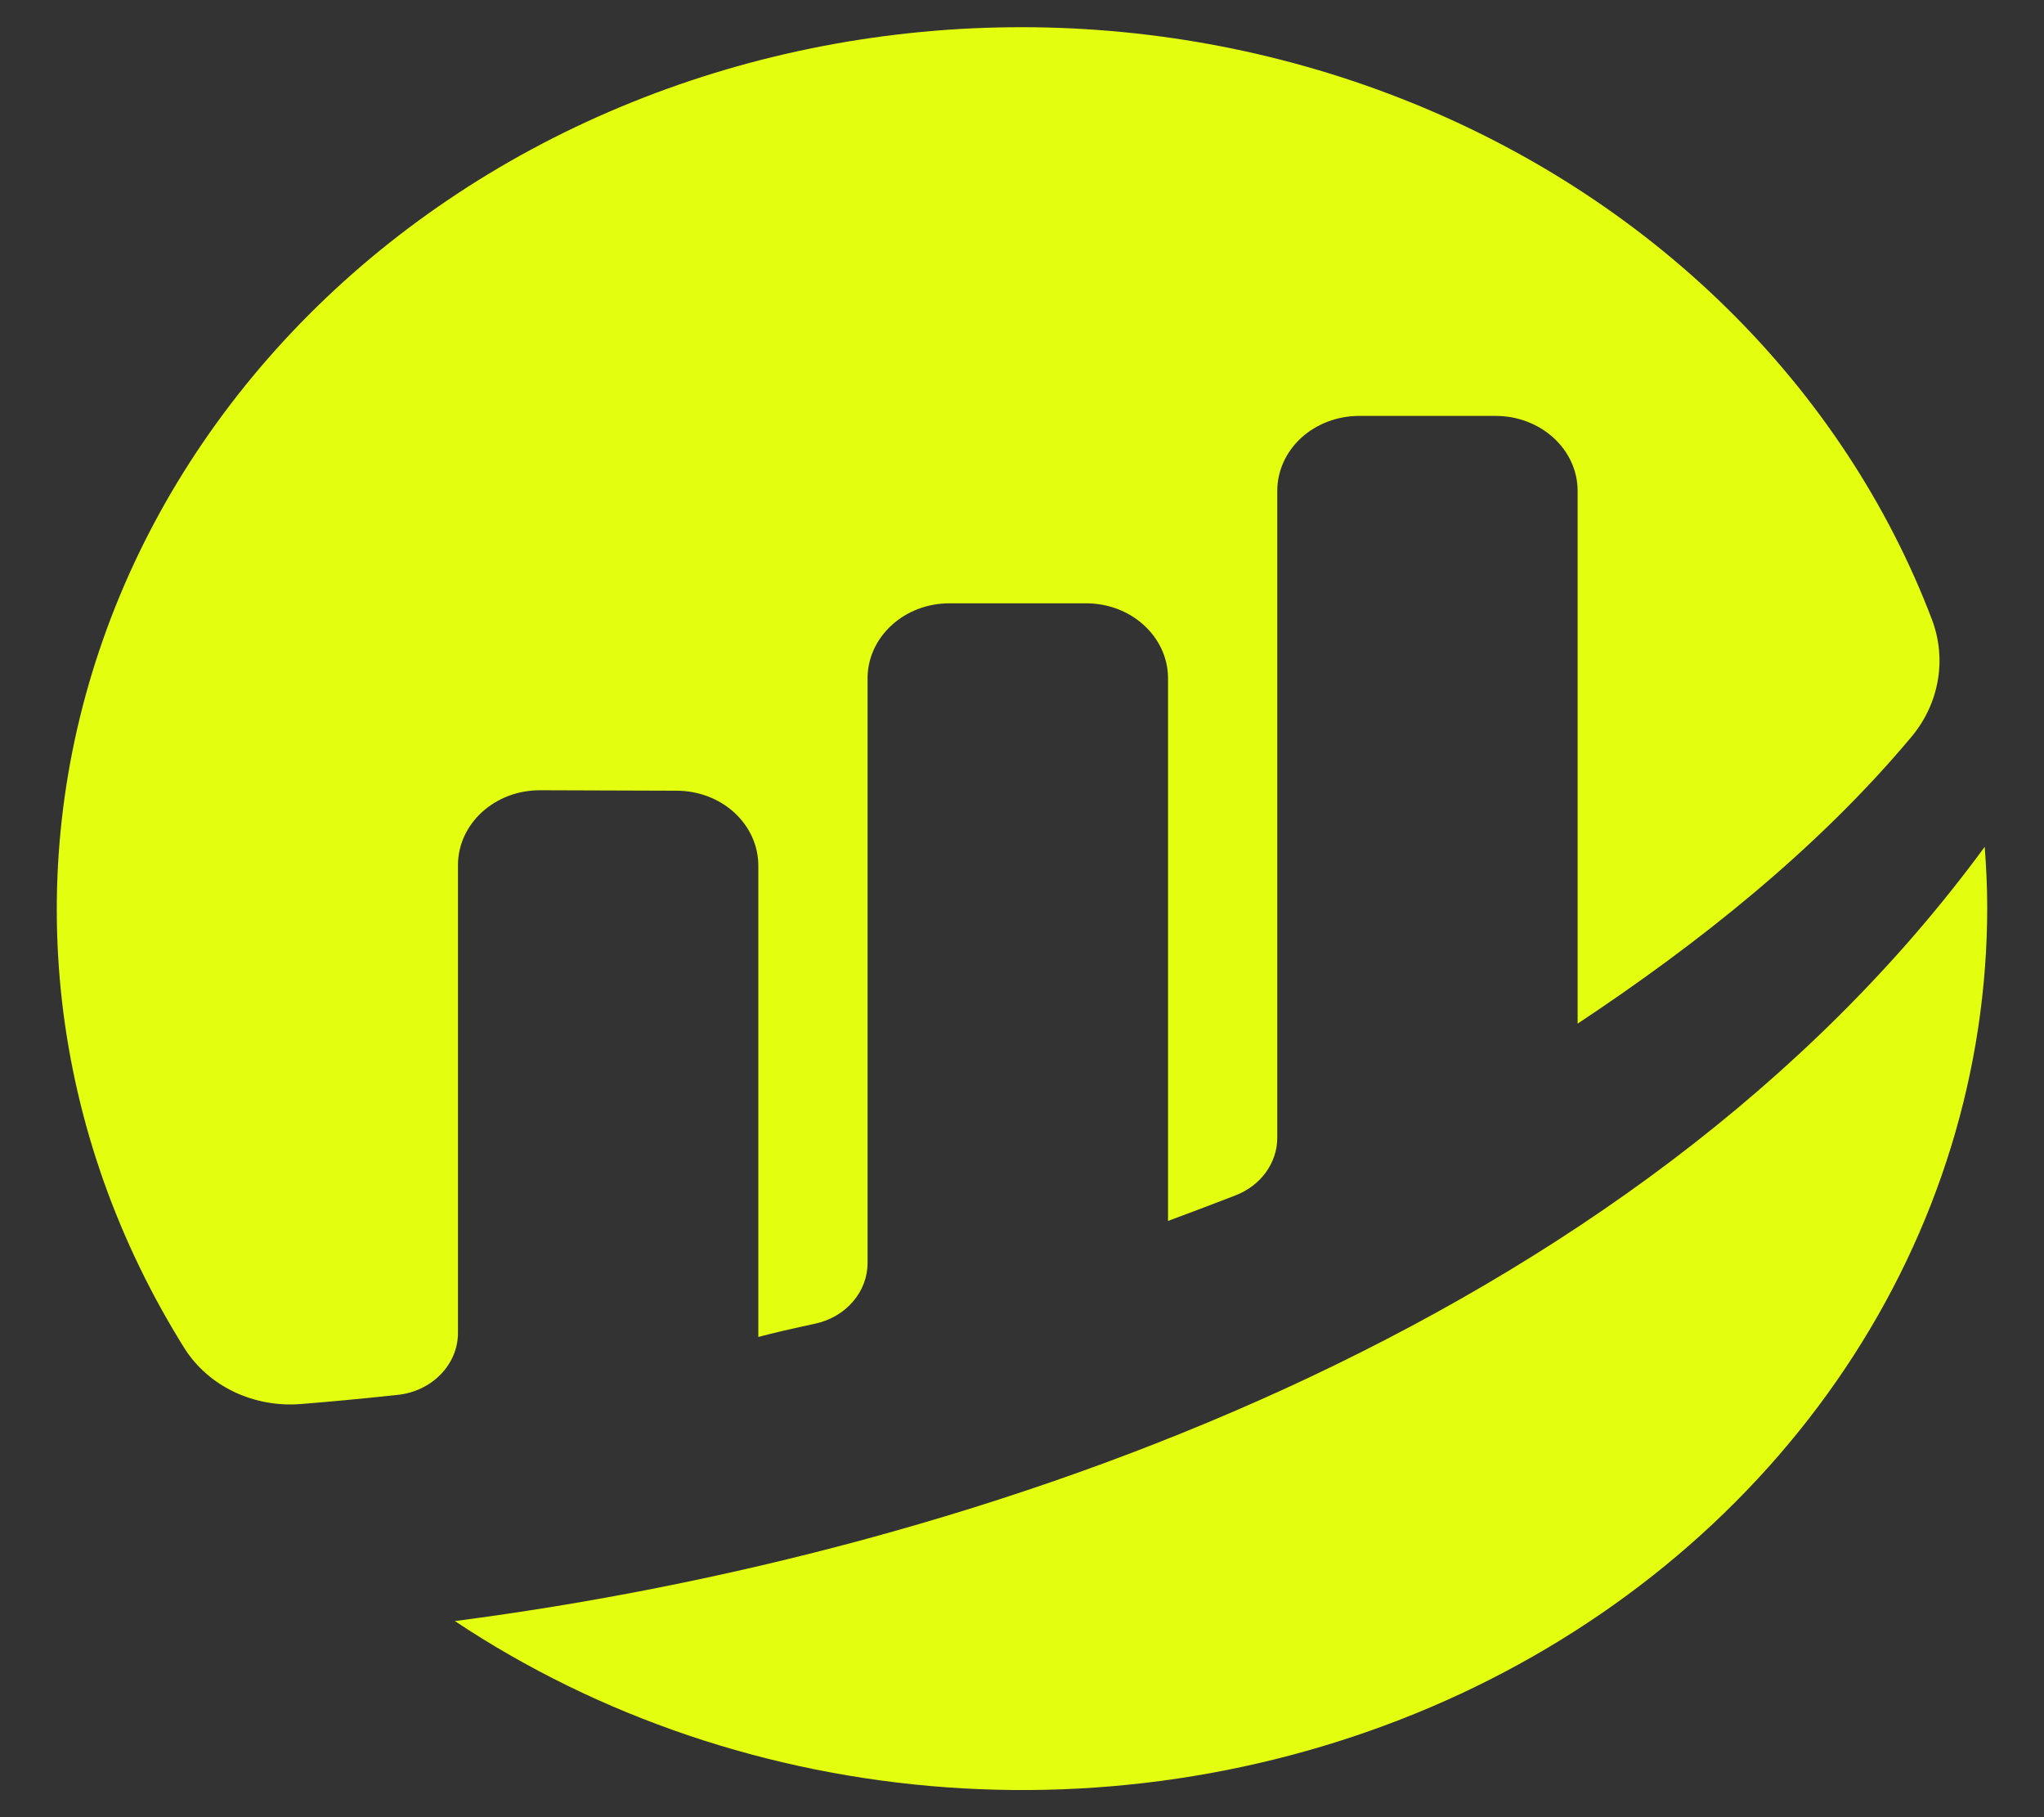 <svg width="18" height="16" viewBox="0 0 18 16" fill="none" xmlns="http://www.w3.org/2000/svg">
<rect x="0" y="0" width="18" height="16" fill="#333333" stroke="none"/>
<path d="M4.033 7.617C4.033 7.53 4.052 7.444 4.088 7.364C4.125 7.284 4.178 7.211 4.245 7.15C4.313 7.089 4.392 7.04 4.48 7.007C4.568 6.974 4.662 6.958 4.757 6.958L5.957 6.962C6.148 6.962 6.332 7.031 6.467 7.155C6.602 7.279 6.678 7.446 6.678 7.621V11.772C6.814 11.735 6.987 11.696 7.177 11.655C7.309 11.627 7.426 11.559 7.51 11.462C7.595 11.364 7.64 11.244 7.64 11.12V5.972C7.64 5.797 7.716 5.629 7.852 5.505C7.987 5.381 8.17 5.312 8.362 5.312H9.564C9.756 5.312 9.939 5.381 10.074 5.505C10.21 5.629 10.286 5.797 10.286 5.972V10.75C10.286 10.75 10.587 10.639 10.88 10.525C10.989 10.483 11.082 10.413 11.147 10.323C11.213 10.232 11.248 10.127 11.248 10.018V4.322C11.248 4.147 11.324 3.979 11.459 3.855C11.594 3.732 11.778 3.662 11.969 3.662H13.171C13.363 3.662 13.546 3.732 13.681 3.855C13.817 3.979 13.893 4.147 13.893 4.322V9.013C14.935 8.322 15.992 7.491 16.83 6.491C16.952 6.346 17.032 6.176 17.064 5.995C17.096 5.815 17.079 5.63 17.014 5.457C16.626 4.436 16.009 3.5 15.203 2.709C14.397 1.918 13.419 1.29 12.332 0.865C11.246 0.44 10.074 0.227 8.892 0.24C7.71 0.253 6.544 0.491 5.468 0.94C4.393 1.388 3.431 2.038 2.646 2.846C1.861 3.654 1.268 4.603 0.907 5.632C0.545 6.662 0.423 7.749 0.547 8.824C0.671 9.899 1.04 10.939 1.628 11.877C1.731 12.038 1.882 12.17 2.063 12.256C2.245 12.342 2.449 12.379 2.653 12.362C2.88 12.344 3.164 12.318 3.5 12.282C3.647 12.267 3.782 12.203 3.88 12.102C3.979 12.001 4.033 11.871 4.033 11.736L4.033 7.617Z" fill="#E3FE0F"/>
<path d="M4.007 14.274C5.274 15.117 6.772 15.624 8.335 15.737C9.897 15.85 11.463 15.565 12.86 14.915C14.257 14.264 15.429 13.272 16.248 12.05C17.067 10.828 17.5 9.422 17.5 7.988C17.5 7.809 17.491 7.632 17.478 7.456C14.374 11.691 8.642 13.671 4.007 14.273" fill="#E3FE0F"/>
</svg>
